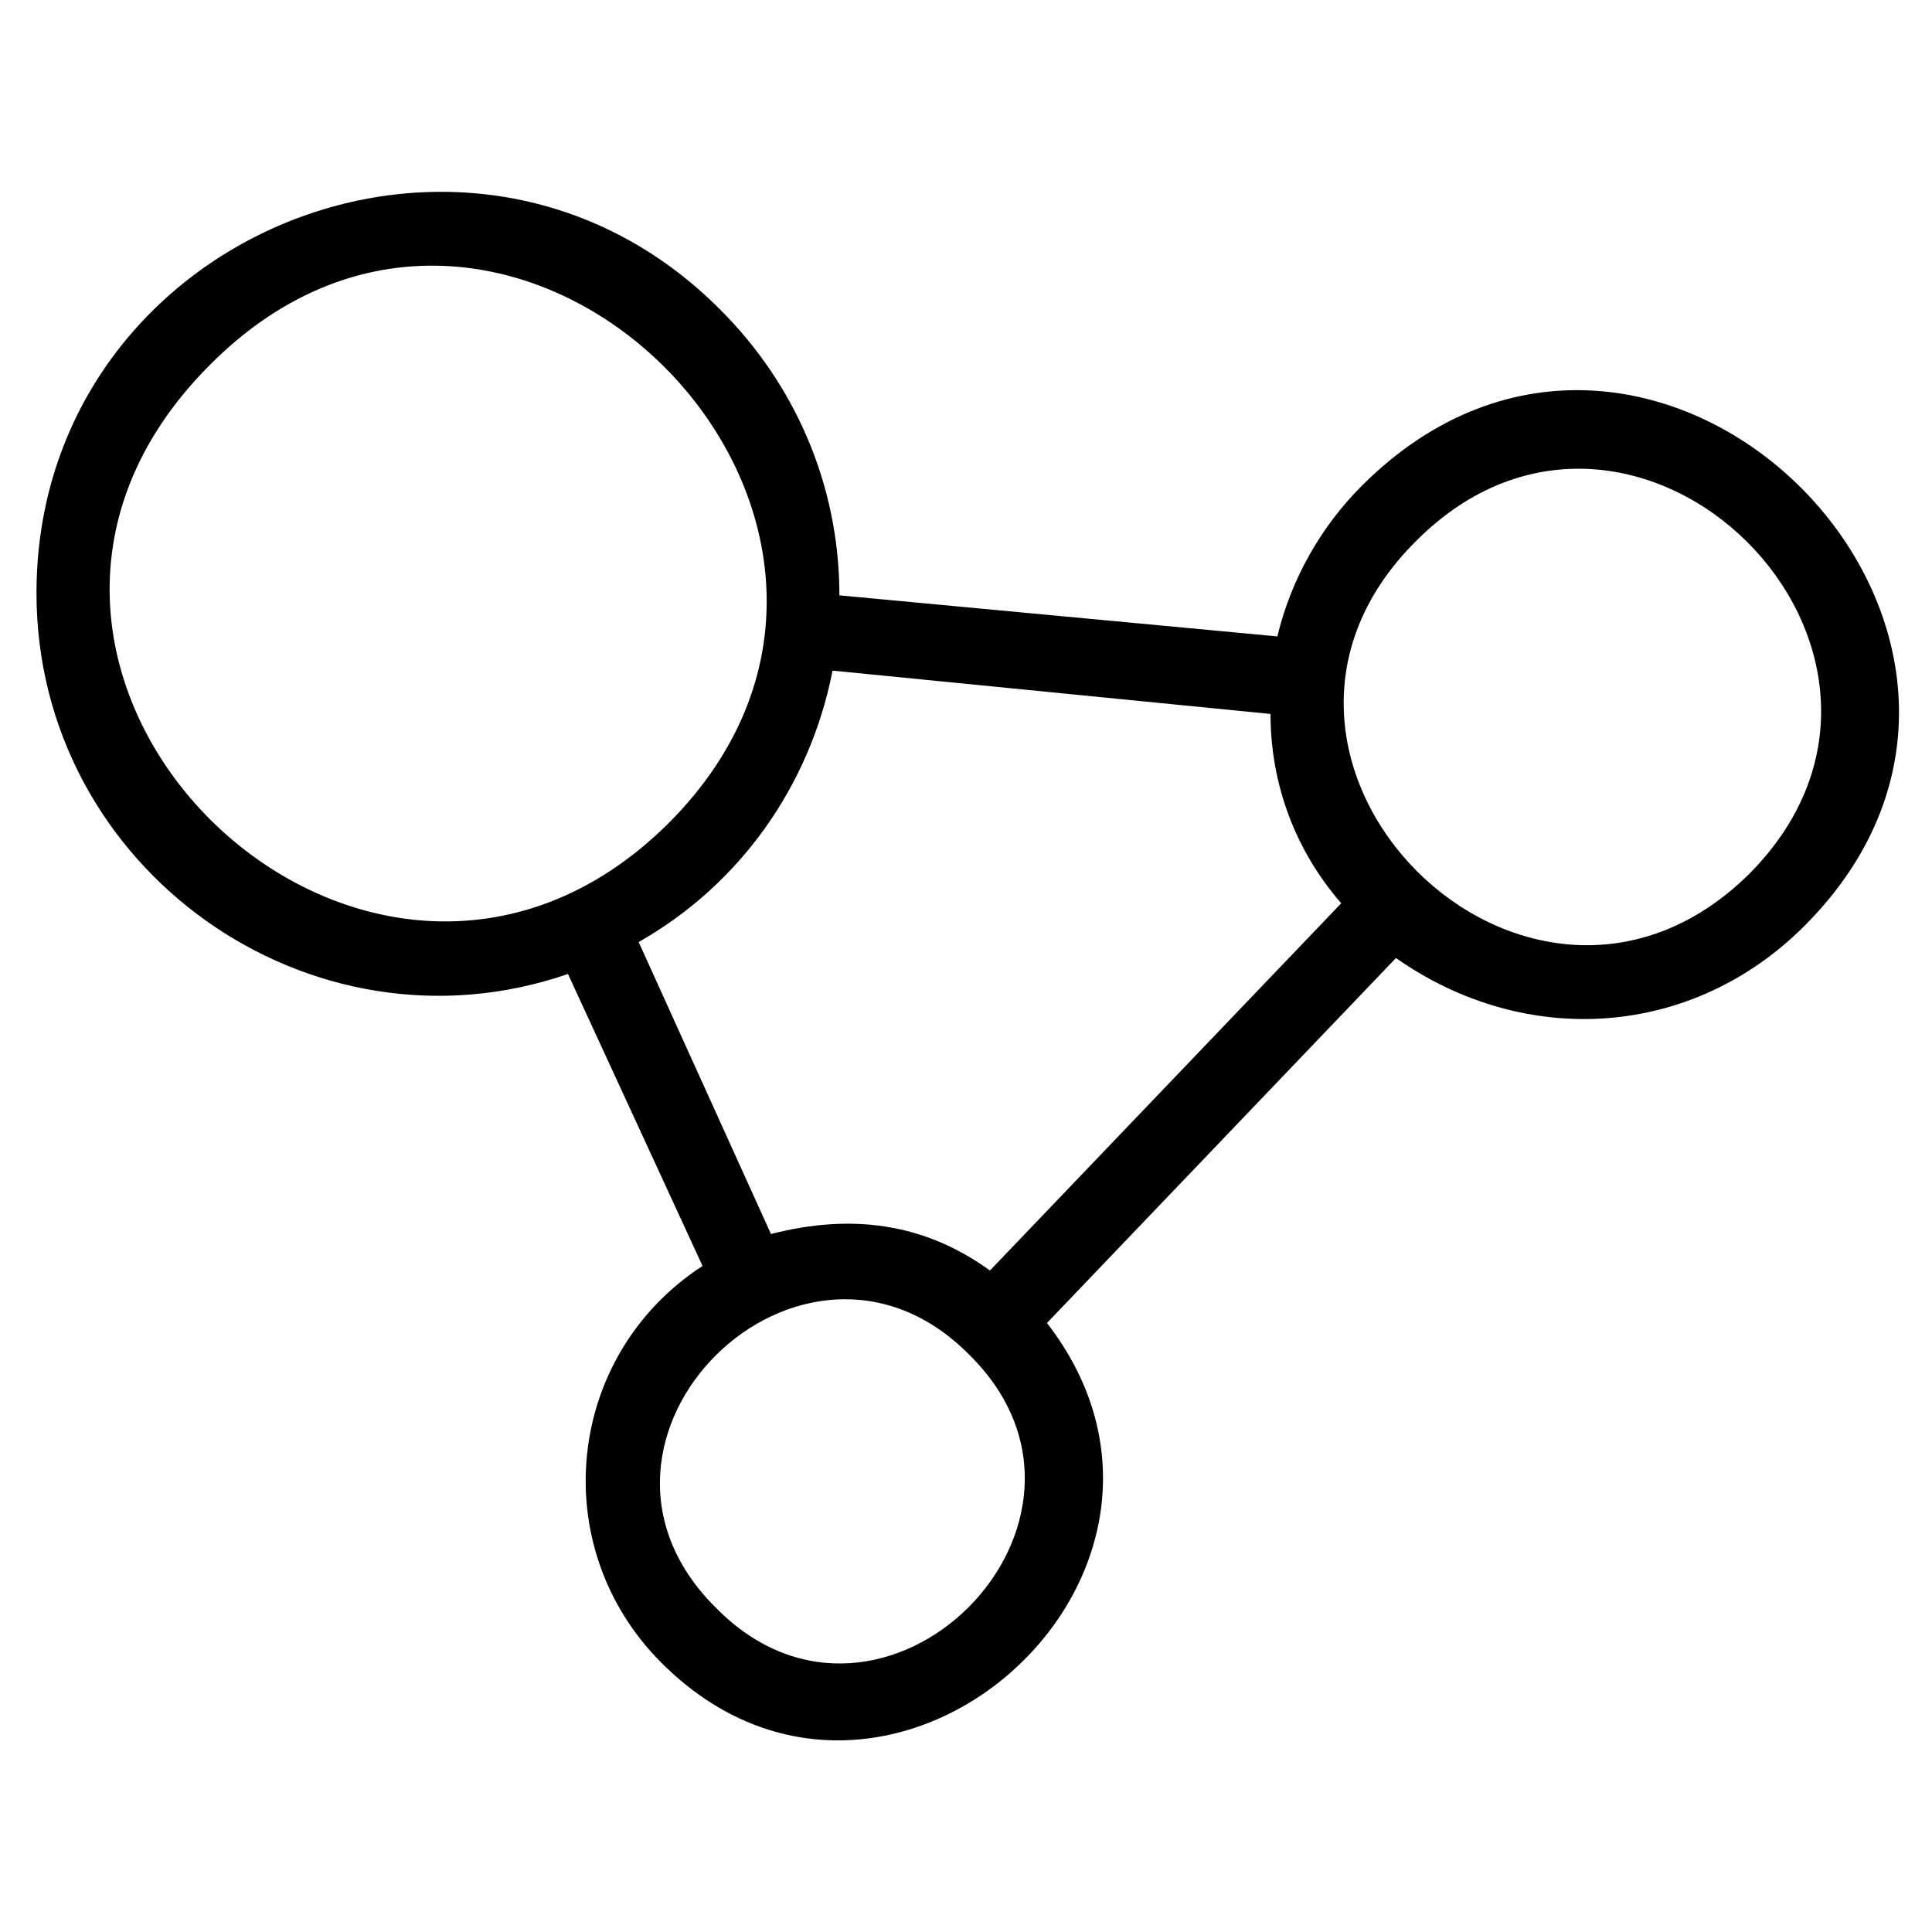 <svg xml:space="preserve" version="1.1" viewBox="0 0 847 847" x="0px" y="0px" ><g><path d="M597 213c128,-128 321,66 194,193 -49,49 -122,54 -179,14l-153 160c85,110 -70,248 -169,149 -51,-51 -42,-135 18,-174l-59 -128c-113,39 -233,-46 -233,-167 0,-156 190,-235 300,-124 32,32 52,76 52,125l192 18c6,-25 19,-48 37,-66zm-232 81c-10,51 -41,94 -85,119l58 128c35,-9 67,-5 96,16l154 -161c-20,-23 -31,-52 -31,-83l-192 -19zm-273 -134c-134,134 69,332 201,201 132,-132 -69,-334 -201,-201zm333 434c-73,-74 -186,37 -111,111 73,74 185,-38 111,-111zm196 -357c-97,96 49,242 146,146 96,-97 -50,-242 -146,-146z"/></g></svg>